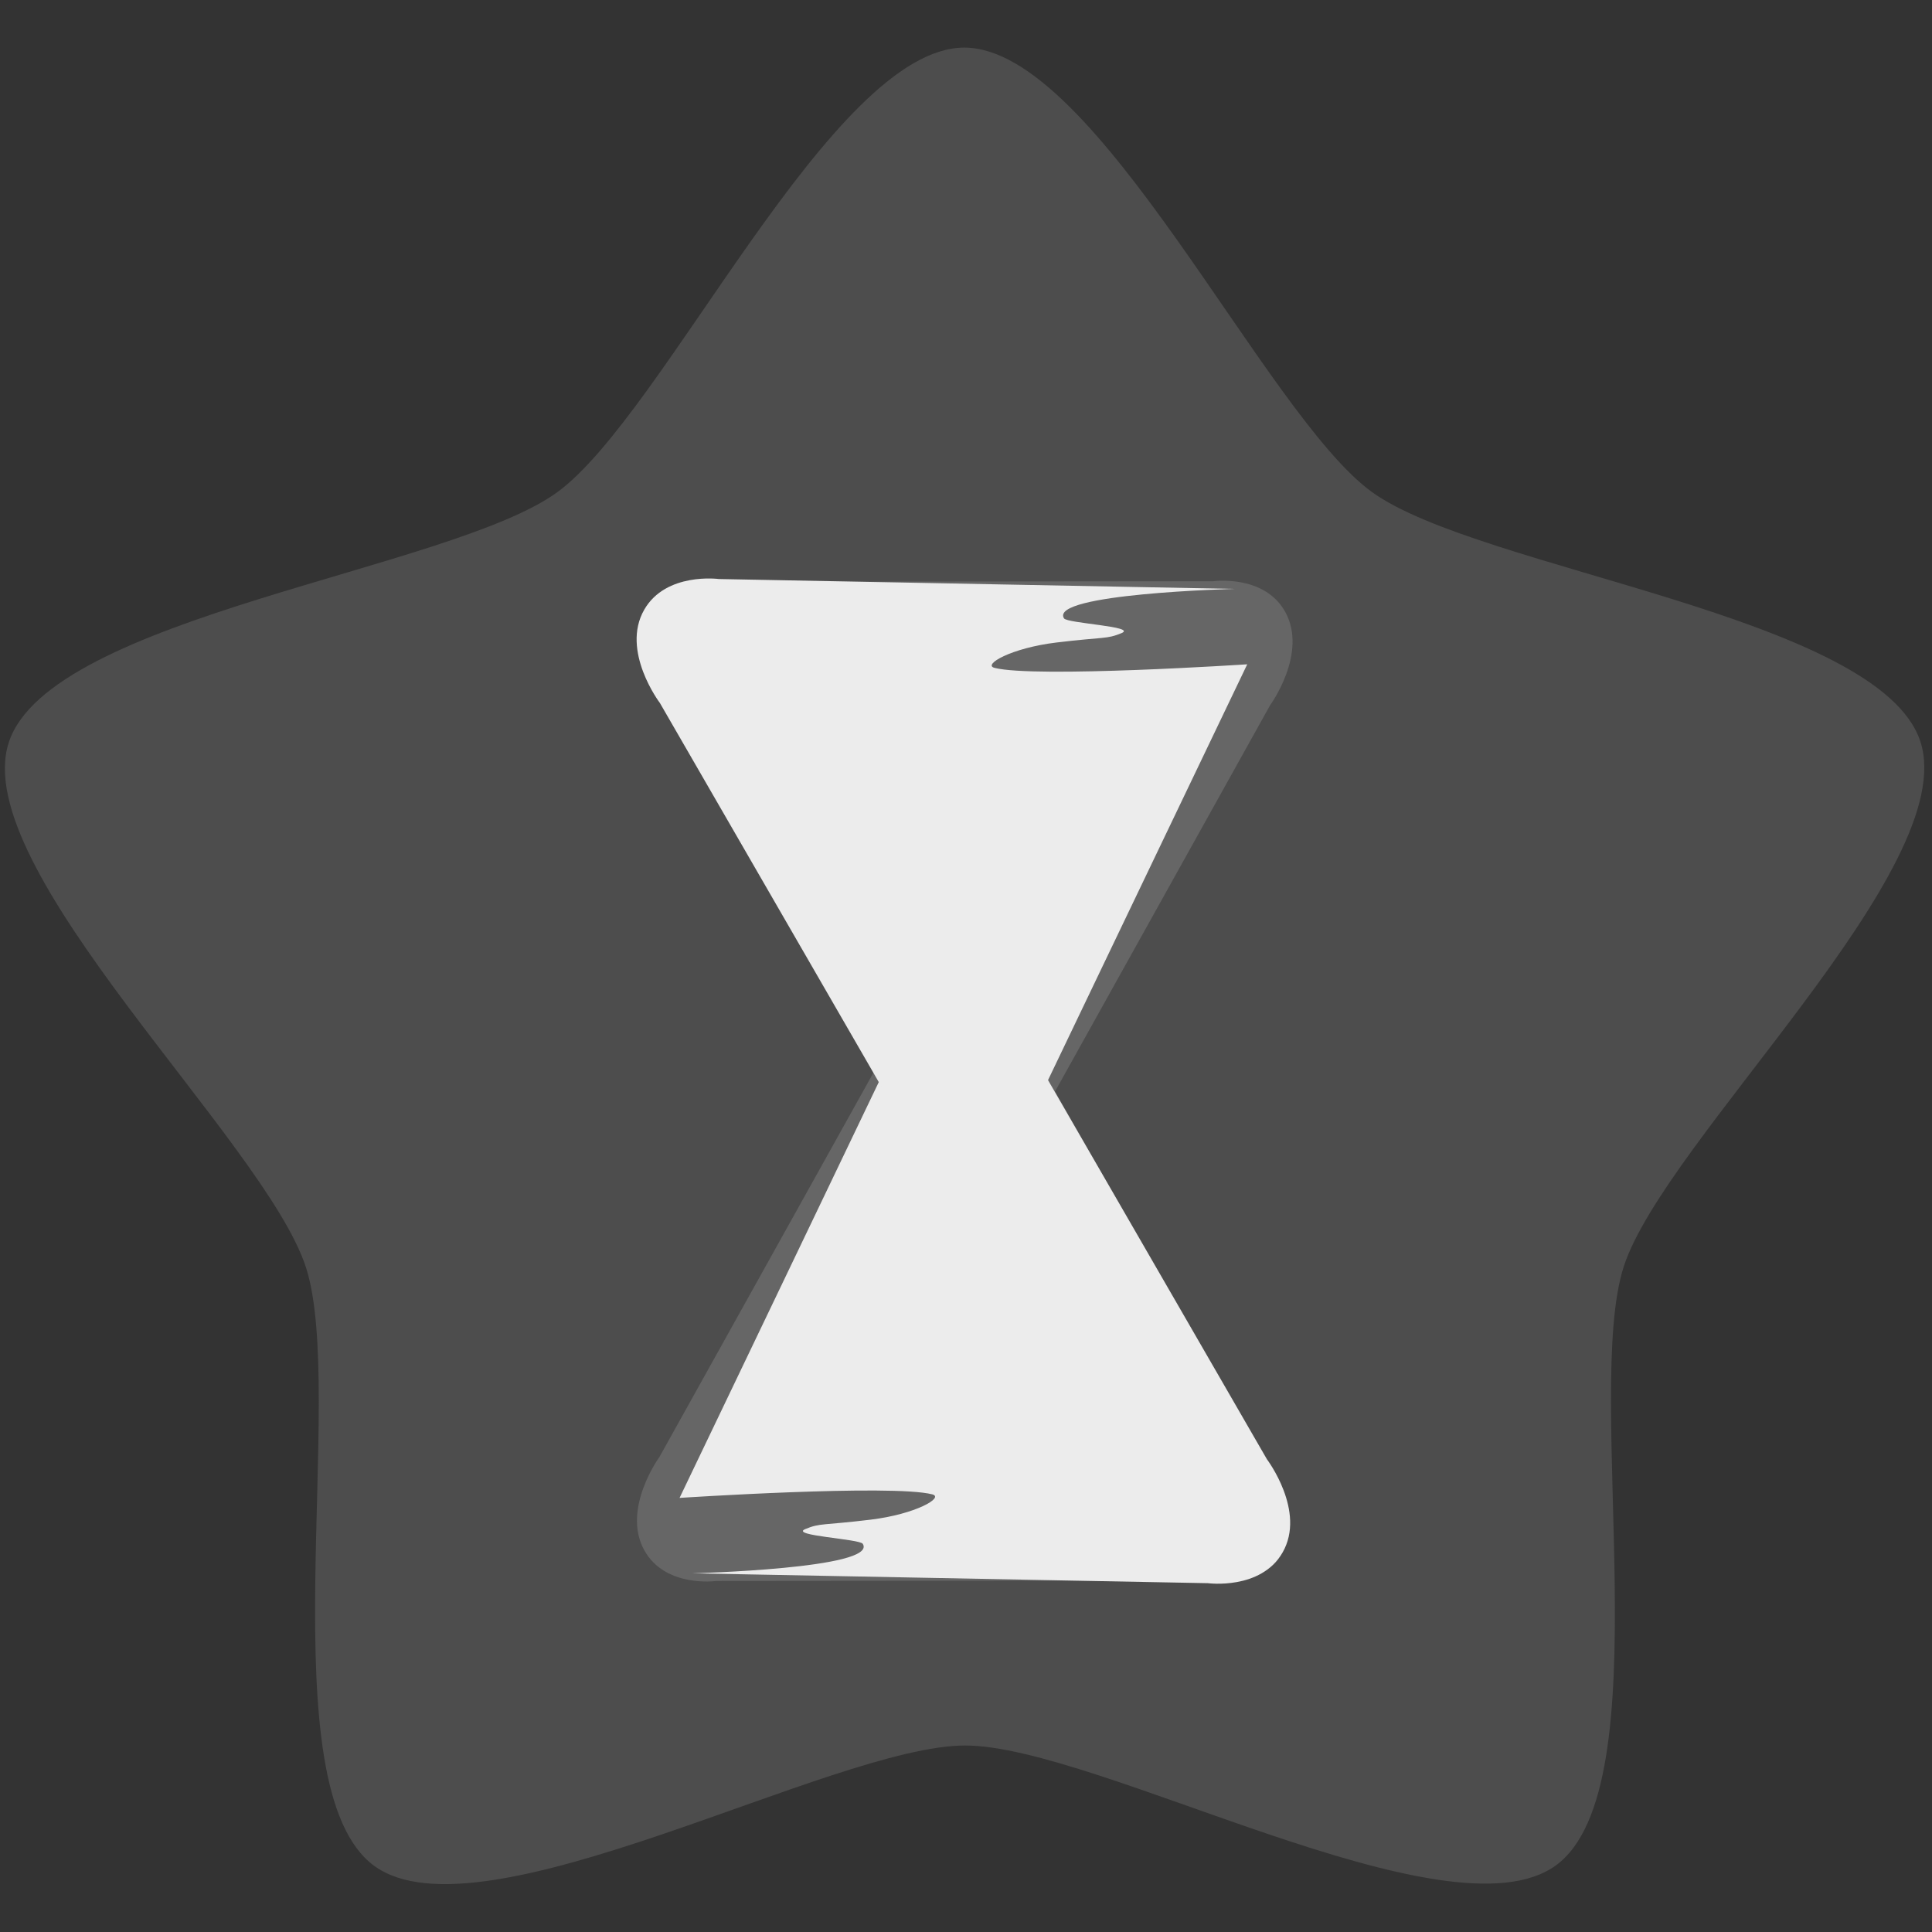 <?xml version="1.0" encoding="UTF-8" standalone="no"?>
<svg
   xmlns:dc="http://purl.org/dc/elements/1.1/"
   xmlns:cc="http://creativecommons.org/ns#"
   xmlns:rdf="http://www.w3.org/1999/02/22-rdf-syntax-ns#"
   xmlns:svg="http://www.w3.org/2000/svg"
   xmlns="http://www.w3.org/2000/svg"
   xmlns:sodipodi="http://sodipodi.sourceforge.net/DTD/sodipodi-0.dtd"
   xmlns:inkscape="http://www.inkscape.org/namespaces/inkscape"
   version="1.1"
   id="svg3360"
   viewBox="0 0 1000 1000"
   height="1000"
   width="1000"
   inkscape:version="0.91 r13725"
   sodipodi:docname="star-sablier-grey-2.svg">
  <rect x="0" y="0" width="1000" height="1000" fill="#333333" stroke="none"/>
  <sodipodi:namedview
     pagecolor="#ffffff"
     bordercolor="#666666"
     borderopacity="1"
     objecttolerance="10"
     gridtolerance="10"
     guidetolerance="10"
     inkscape:pageopacity="0"
     inkscape:pageshadow="2"
     inkscape:window-width="1280"
     inkscape:window-height="1024"
     id="namedview16"
     showgrid="false"
     inkscape:zoom="0.54307782"
     inkscape:cx="368.08457"
     inkscape:cy="353.94762"
     inkscape:window-x="0"
     inkscape:window-y="0"
     inkscape:window-maximized="1"
     inkscape:current-layer="layer1" />
  <defs
     id="defs3362" />
  <g
     transform="translate(0,-52.362)"
     id="layer1">
    <path
       d="m 499.101,77.006 c 68.646,-0.032 155.351,189.632 210.906,229.955 55.554,40.323 262.75,63.986 283.993,129.262 21.243,65.276 -132.344,206.347 -153.527,271.643 -21.183,65.296 20.34,269.663 -35.177,310.037 -55.517,40.374 -237.145,-62.102 -305.791,-62.07 -68.646,0.032 -250.179,102.675 -305.733,62.352 C 138.218,977.862 179.553,773.457 158.31,708.181 137.067,642.904 -16.65,501.974 4.533,436.679 25.716,371.383 232.89,347.53 288.407,307.155 343.924,266.781 430.455,77.038 499.101,77.006 Z"
       id="path4138"
       style="opacity:1;fill:#4d4d4d;fill-opacity:1;stroke:none"
       inkscape:connector-curvature="0" />
    <path
       id="path5807"
       d="m 498.304,228.687 c 0.498,-0.117 0.889,-0.497 1.01,-0.982 0.031,-0.125 0.04,-0.199 0.04,-0.336 0,-0.16 -0.01,-0.229 -0.065,-0.433 -0.002,-0.012 -0.003,-0.018 -9.9e-4,-0.016 0.002,0.002 0.229,0.393 0.503,0.869 0.275,0.476 0.506,0.877 0.515,0.891 l 0.016,0.026 -1.05,-5.8e-4 -1.05,-5.7e-4 0.081,-0.019 z"
       style="opacity:1;fill:none;fill-opacity:1;stroke:none"
       inkscape:connector-curvature="0" />
    <path
       id="path5809"
       d="m 498.304,228.687 c 0.498,-0.117 0.889,-0.497 1.01,-0.982 0.031,-0.125 0.04,-0.199 0.04,-0.336 0,-0.16 -0.01,-0.229 -0.065,-0.433 -0.002,-0.012 -0.003,-0.018 -9.9e-4,-0.016 0.002,0.002 0.229,0.393 0.503,0.869 0.275,0.476 0.506,0.877 0.515,0.891 l 0.016,0.026 -1.05,-5.8e-4 -1.05,-5.7e-4 0.081,-0.019 z"
       style="opacity:1;fill:none;fill-opacity:1;stroke:none"
       inkscape:connector-curvature="0" />
    <path
       d="M 334.143,398.324 496.457,683.577 c 0,0 2.12,4.192 6.36,4.192 4.401,0 6.601,-4.625 6.601,-4.625 L 657.421,417.364 c 0,0 19.694,-26.947 7.785,-48.332 -10.862,-19.506 -37.231,-15.823 -37.231,-15.823 l -257.411,0.243 c 0,0 -26.065,-1.298 -33.775,11.552 -8.935,14.891 -2.646,33.32 -2.646,33.32 z"
       id="path6369-3-3"
       style="opacity:1;fill:#666666;fill-opacity:1;stroke:none"
       inkscape:connector-curvature="0" />
    <path
       inkscape:connector-curvature="0"
       style="opacity:1;fill:#666666;fill-opacity:1;stroke:none"
       id="path6369-3"
       d="M 664.588,825.556 502.274,540.304 c 0,0 -2.12,-4.192 -6.36,-4.192 -4.401,0 -6.601,4.625 -6.601,4.625 L 341.309,806.517 c 0,0 -19.694,26.947 -7.785,48.332 10.862,19.506 37.231,15.823 37.231,15.823 l 257.411,-0.243 c 0,0 26.065,1.298 33.775,-11.552 8.935,-14.891 2.646,-33.32 2.646,-33.32 z" />
    <path
       d="m 446.579,851.453 c 7.994,12.85 -88.237,15.252 -88.237,15.252 l 266.882,5.112 c 0,0 27.34,3.683 38.601,-15.823 12.347,-21.385 -8.072,-48.332 -8.072,-48.332 L 502.306,541.881 c 0,0 -2.281,-4.625 -6.844,-4.625 -4.396,0 -6.594,4.192 -6.594,4.192 L 351.74,827.675 c 0,0 109.912,-7.206 130.82,-1.836 6.283,1.614 -8.606,10.28 -31.991,13.108 -24.985,3.022 -25.985,1.634 -33.766,4.869 -8.279,3.442 28.165,5.045 29.777,7.636 z"
       id="path6369"
       style="opacity:1;fill:#ececec;fill-opacity:1;stroke:none"
       inkscape:connector-curvature="0" />
    <path
       d="m 550.726,372.428 c -7.994,-12.85 88.237,-15.252 88.237,-15.252 l -266.882,-5.112 c 0,0 -27.34,-3.683 -38.601,15.823 -12.347,21.385 8.072,48.332 8.072,48.332 l 153.448,265.78 c 0,0 2.281,4.625 6.844,4.625 4.396,0 6.594,-4.192 6.594,-4.192 L 645.565,396.205 c 0,0 -109.912,7.206 -130.82,1.836 -6.283,-1.614 8.606,-10.28 31.991,-13.108 24.985,-3.022 25.985,-1.634 33.766,-4.869 8.279,-3.442 -28.165,-5.045 -29.777,-7.636 z"
       id="path6369-6"
       style="opacity:1;fill:#ececec;fill-opacity:1;stroke:none"
       inkscape:connector-curvature="0" />
  </g>
</svg>
